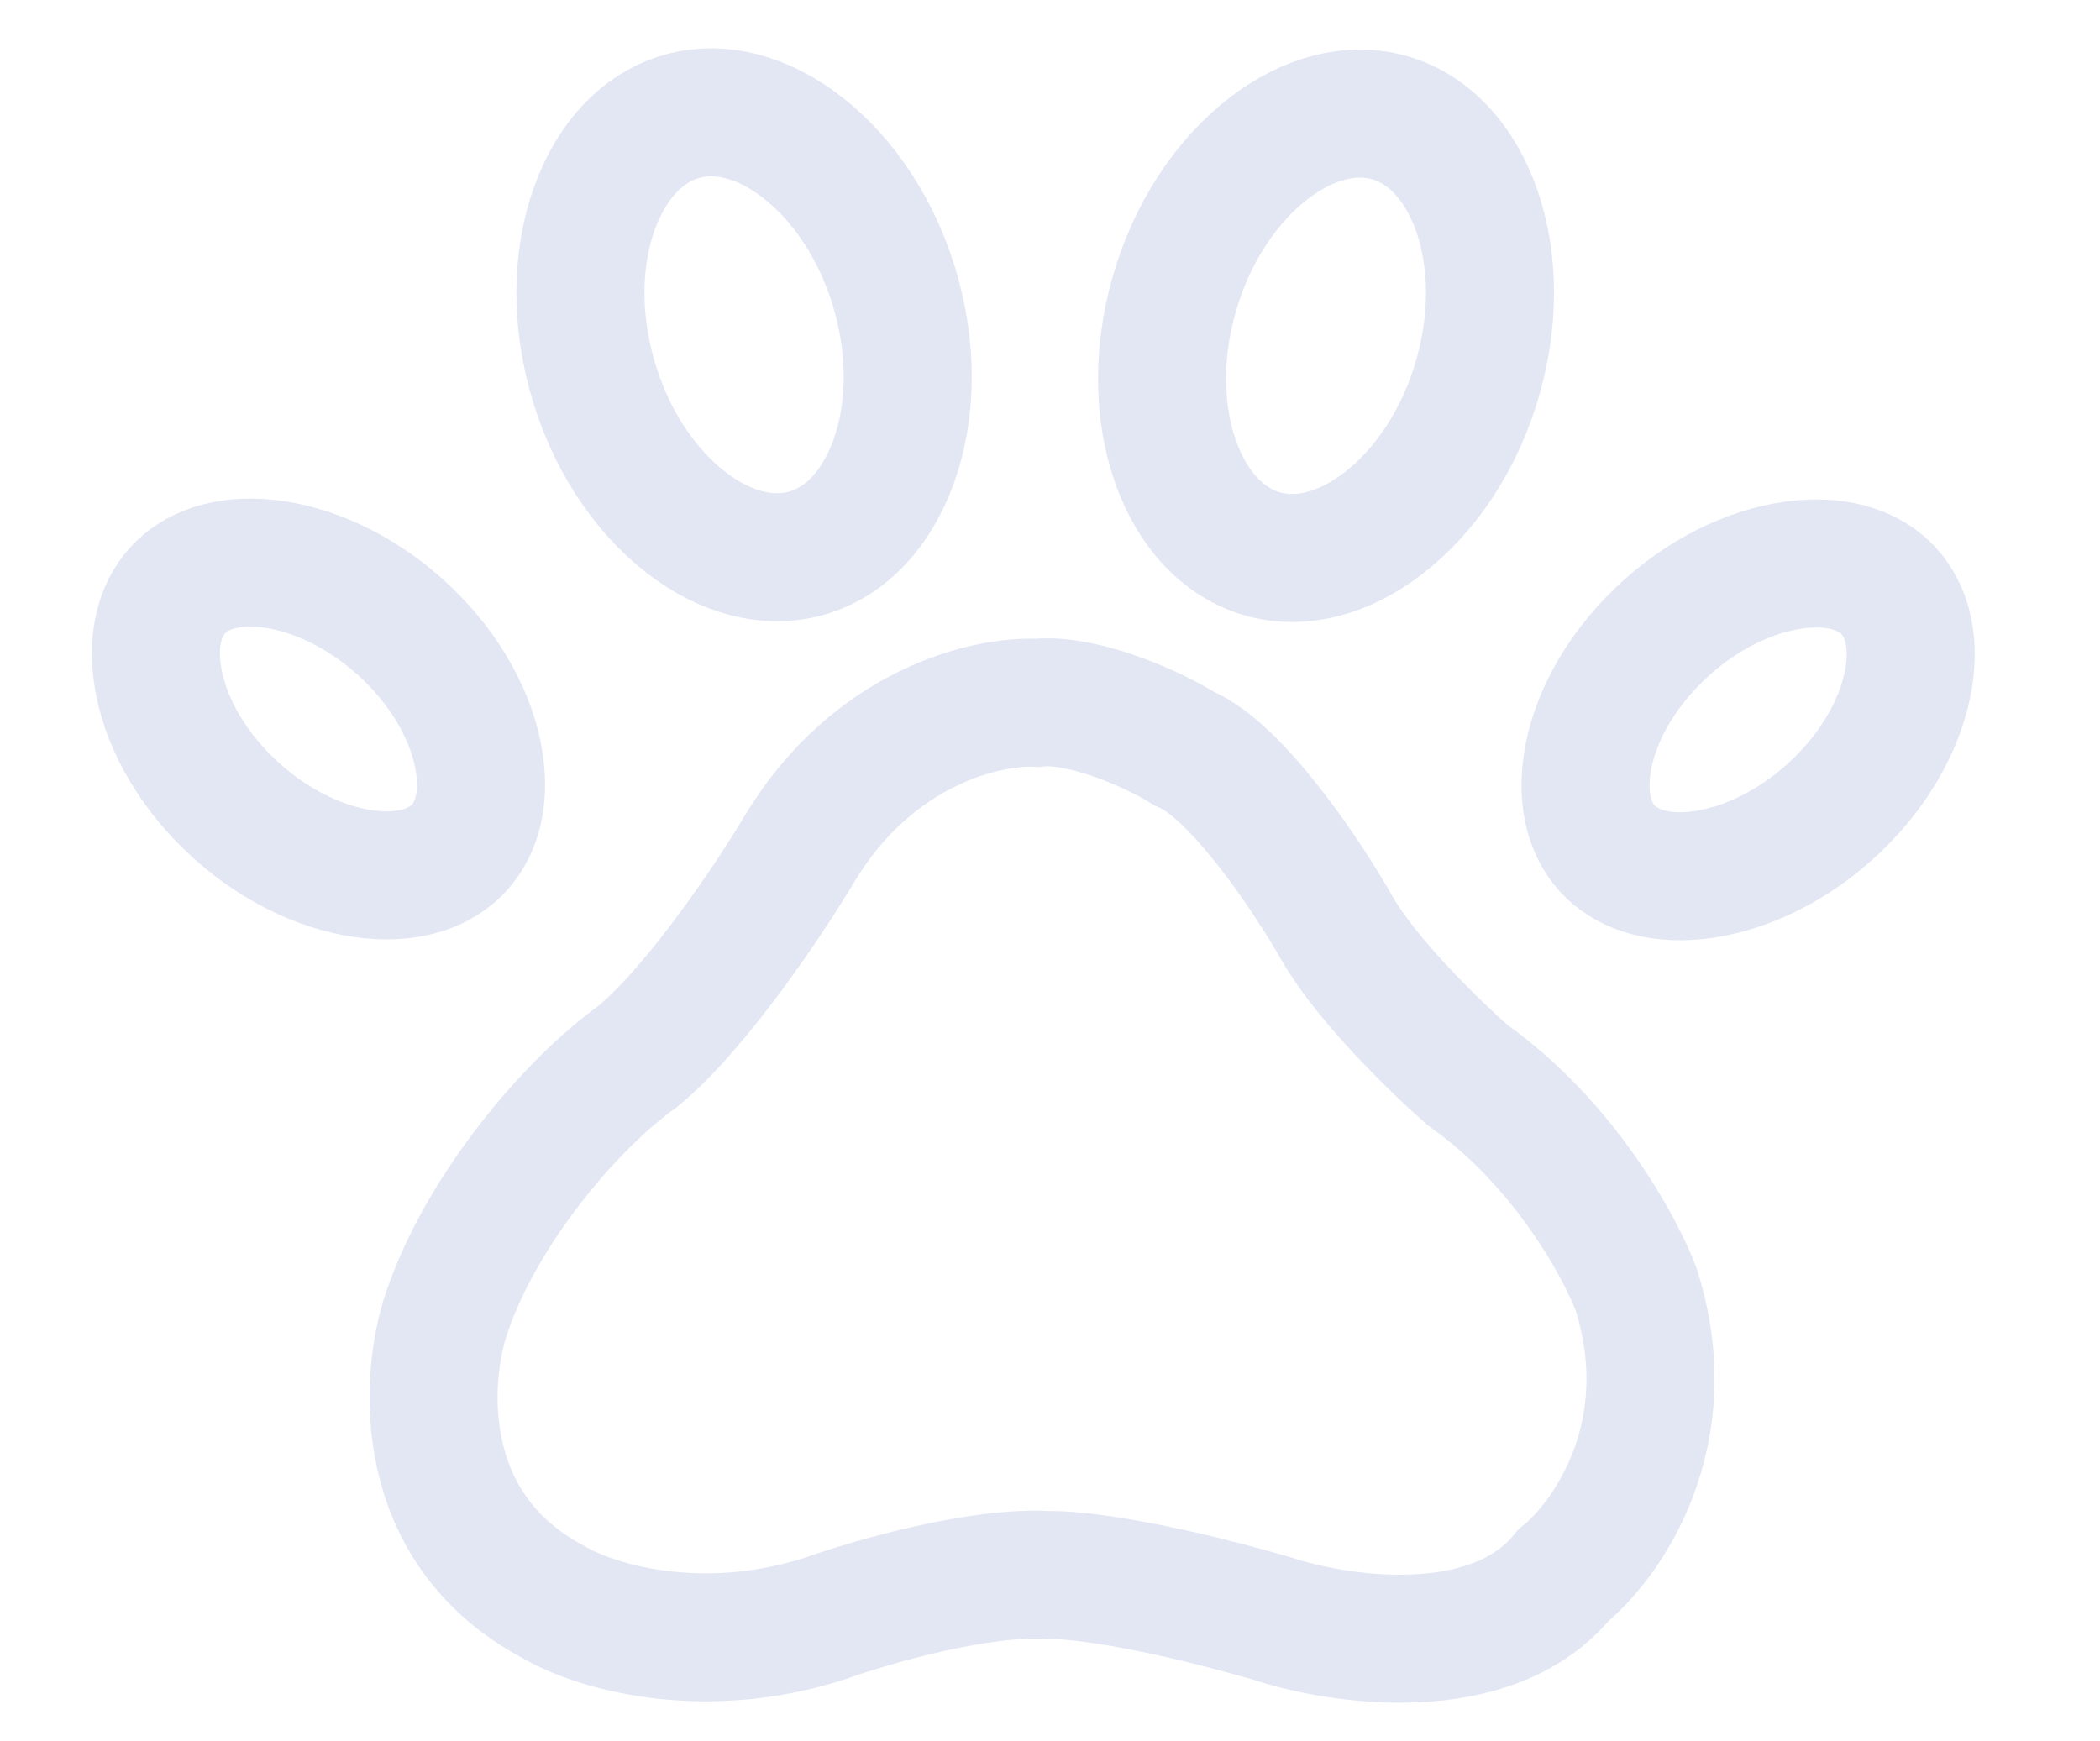 <svg width="41" height="34" viewBox="0 0 41 34" fill="none" xmlns="http://www.w3.org/2000/svg">
<path d="M15.611 16.573C17.058 14.168 19.303 13.672 20.244 13.725C21.103 13.629 22.448 14.2 23.126 14.621C24.143 15.043 25.536 17.117 26.12 18.155C26.708 19.167 28.06 20.475 28.663 21.002C30.516 22.31 31.619 24.324 31.94 25.168C32.844 27.994 31.375 30.072 30.527 30.758C29.126 32.487 26.139 32.041 24.821 31.601C22.335 30.884 20.885 30.74 20.47 30.758C19.114 30.673 17.005 31.285 16.12 31.601C13.634 32.403 11.543 31.724 10.809 31.285C8.097 29.851 8.285 26.926 8.718 25.643C9.413 23.585 11.186 21.529 12.447 20.633C13.623 19.663 15.046 17.522 15.611 16.573Z" stroke="#E3E7F4" stroke-width="2.5"/>
<path d="M17.51 5.792C17.854 7.068 17.758 8.277 17.38 9.188C17.002 10.098 16.383 10.645 15.684 10.82C14.986 10.994 14.168 10.806 13.377 10.189C12.586 9.57 11.89 8.559 11.545 7.283C11.2 6.008 11.297 4.799 11.675 3.888C12.053 2.978 12.672 2.43 13.371 2.256C14.069 2.081 14.887 2.269 15.677 2.887C16.468 3.505 17.165 4.516 17.51 5.792Z" stroke="#E3E7F4" stroke-width="2.5"/>
<path d="M28.865 7.324C28.511 8.598 27.806 9.603 27.01 10.216C26.215 10.829 25.396 11.01 24.699 10.831C24.002 10.651 23.387 10.1 23.016 9.187C22.645 8.273 22.558 7.063 22.913 5.79C23.267 4.517 23.972 3.511 24.768 2.898C25.563 2.286 26.383 2.104 27.079 2.284C27.776 2.463 28.391 3.015 28.762 3.927C29.133 4.841 29.22 6.051 28.865 7.324Z" stroke="#E3E7F4" stroke-width="2.5"/>
<path d="M7.952 12.372C8.769 13.159 9.228 14.072 9.355 14.87C9.482 15.669 9.273 16.262 8.9 16.621C8.527 16.979 7.911 17.18 7.081 17.058C6.251 16.936 5.301 16.495 4.484 15.708C3.666 14.922 3.207 14.009 3.081 13.21C2.954 12.411 3.163 11.818 3.535 11.46C3.908 11.101 4.524 10.9 5.355 11.022C6.185 11.144 7.134 11.586 7.952 12.372Z" stroke="#E3E7F4" stroke-width="2.5"/>
<path d="M35.864 15.725C35.046 16.511 34.097 16.953 33.267 17.075C32.436 17.197 31.82 16.996 31.447 16.637C31.075 16.279 30.866 15.686 30.992 14.887C31.119 14.088 31.578 13.175 32.396 12.389C33.213 11.602 34.162 11.16 34.992 11.039C35.823 10.917 36.439 11.118 36.812 11.476C37.185 11.835 37.394 12.428 37.267 13.227C37.14 14.025 36.681 14.938 35.864 15.725Z" stroke="#E3E7F4" stroke-width="2.5"/>
</svg>
